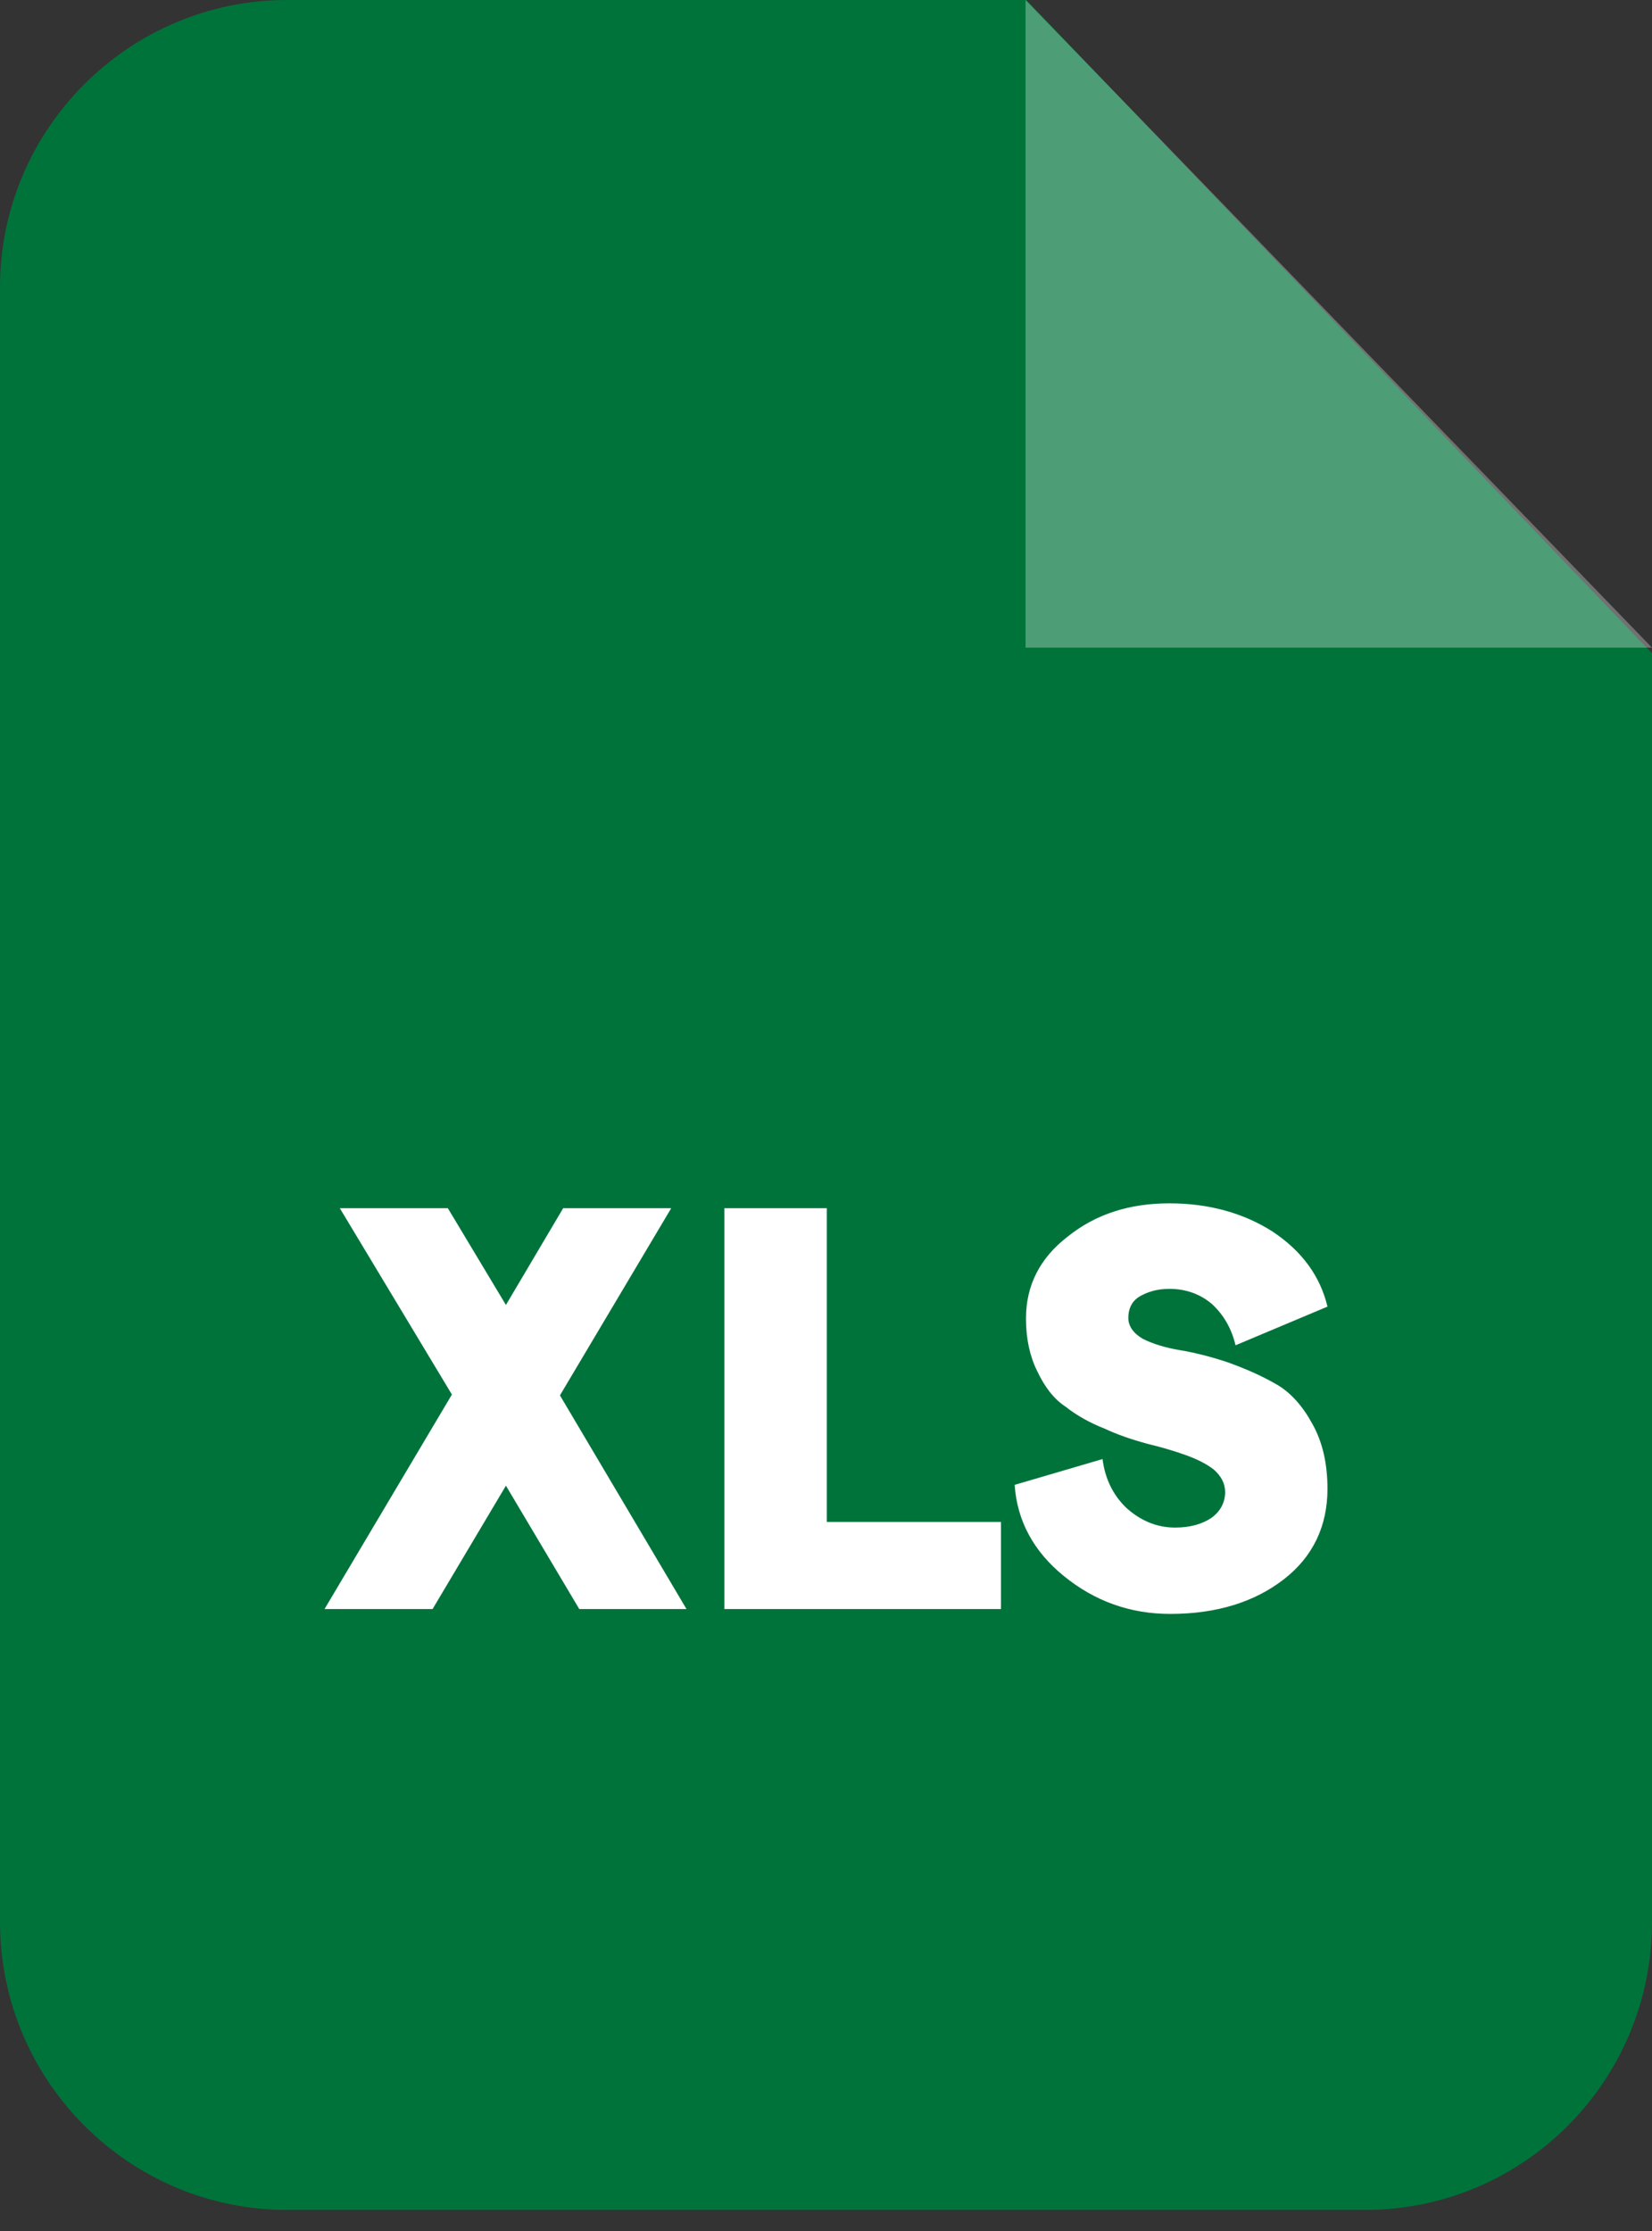 <svg width="20" height="27" viewBox="0 0 20 27" fill="none" xmlns="http://www.w3.org/2000/svg">
<rect x="0" y="0" width="20" height="27" fill="#333333" stroke="none"/>
<path fill-rule="evenodd" clip-rule="evenodd" d="M3.475 0H12.426L20 7.906V23.26C20 25.183 18.448 26.745 16.525 26.745H3.475C1.562 26.745 5.48359e-10 25.183 5.48359e-10 23.26V3.475C-3.37914e-05 1.562 1.562 0 3.475 0Z" fill="#00733B"/>
<path opacity="0.302" fill-rule="evenodd" clip-rule="evenodd" d="M12.416 0V7.838H20L12.416 0Z" fill="white"/>
<path d="M8.311 19.473H7.013L6.125 17.98L5.237 19.473H3.929L5.471 16.877L4.114 14.622H5.422L6.125 15.793L6.818 14.622H8.126L6.779 16.887L8.311 19.473ZM8.77 19.473V14.622H10.01V18.419H12.118V19.473H8.77V19.473ZM14.168 19.532C13.68 19.532 13.25 19.376 12.879 19.073C12.518 18.78 12.313 18.409 12.284 17.97L13.348 17.658C13.377 17.892 13.475 18.097 13.641 18.253C13.816 18.409 14.012 18.487 14.226 18.487C14.402 18.487 14.549 18.448 14.666 18.37C14.773 18.292 14.832 18.185 14.832 18.058C14.832 17.951 14.783 17.863 14.695 17.785C14.607 17.716 14.49 17.658 14.353 17.609C14.217 17.56 14.051 17.511 13.885 17.472C13.709 17.423 13.533 17.365 13.367 17.287C13.192 17.218 13.036 17.131 12.899 17.023C12.752 16.926 12.645 16.779 12.557 16.594C12.469 16.418 12.421 16.203 12.421 15.959C12.421 15.559 12.586 15.227 12.928 14.964C13.27 14.69 13.68 14.563 14.158 14.563C14.636 14.563 15.056 14.681 15.407 14.905C15.759 15.139 15.983 15.442 16.071 15.813L14.958 16.281C14.91 16.076 14.812 15.911 14.675 15.784C14.539 15.666 14.363 15.598 14.158 15.598C14.002 15.598 13.885 15.637 13.787 15.696C13.699 15.754 13.66 15.842 13.66 15.95C13.66 16.047 13.719 16.135 13.836 16.203C13.953 16.262 14.109 16.311 14.285 16.34C14.461 16.369 14.656 16.418 14.861 16.486C15.076 16.564 15.261 16.643 15.447 16.75C15.622 16.848 15.769 17.014 15.886 17.228C16.013 17.453 16.071 17.716 16.071 18.019C16.071 18.468 15.896 18.839 15.544 19.112C15.193 19.385 14.734 19.532 14.168 19.532Z" fill="white"/>
</svg>
